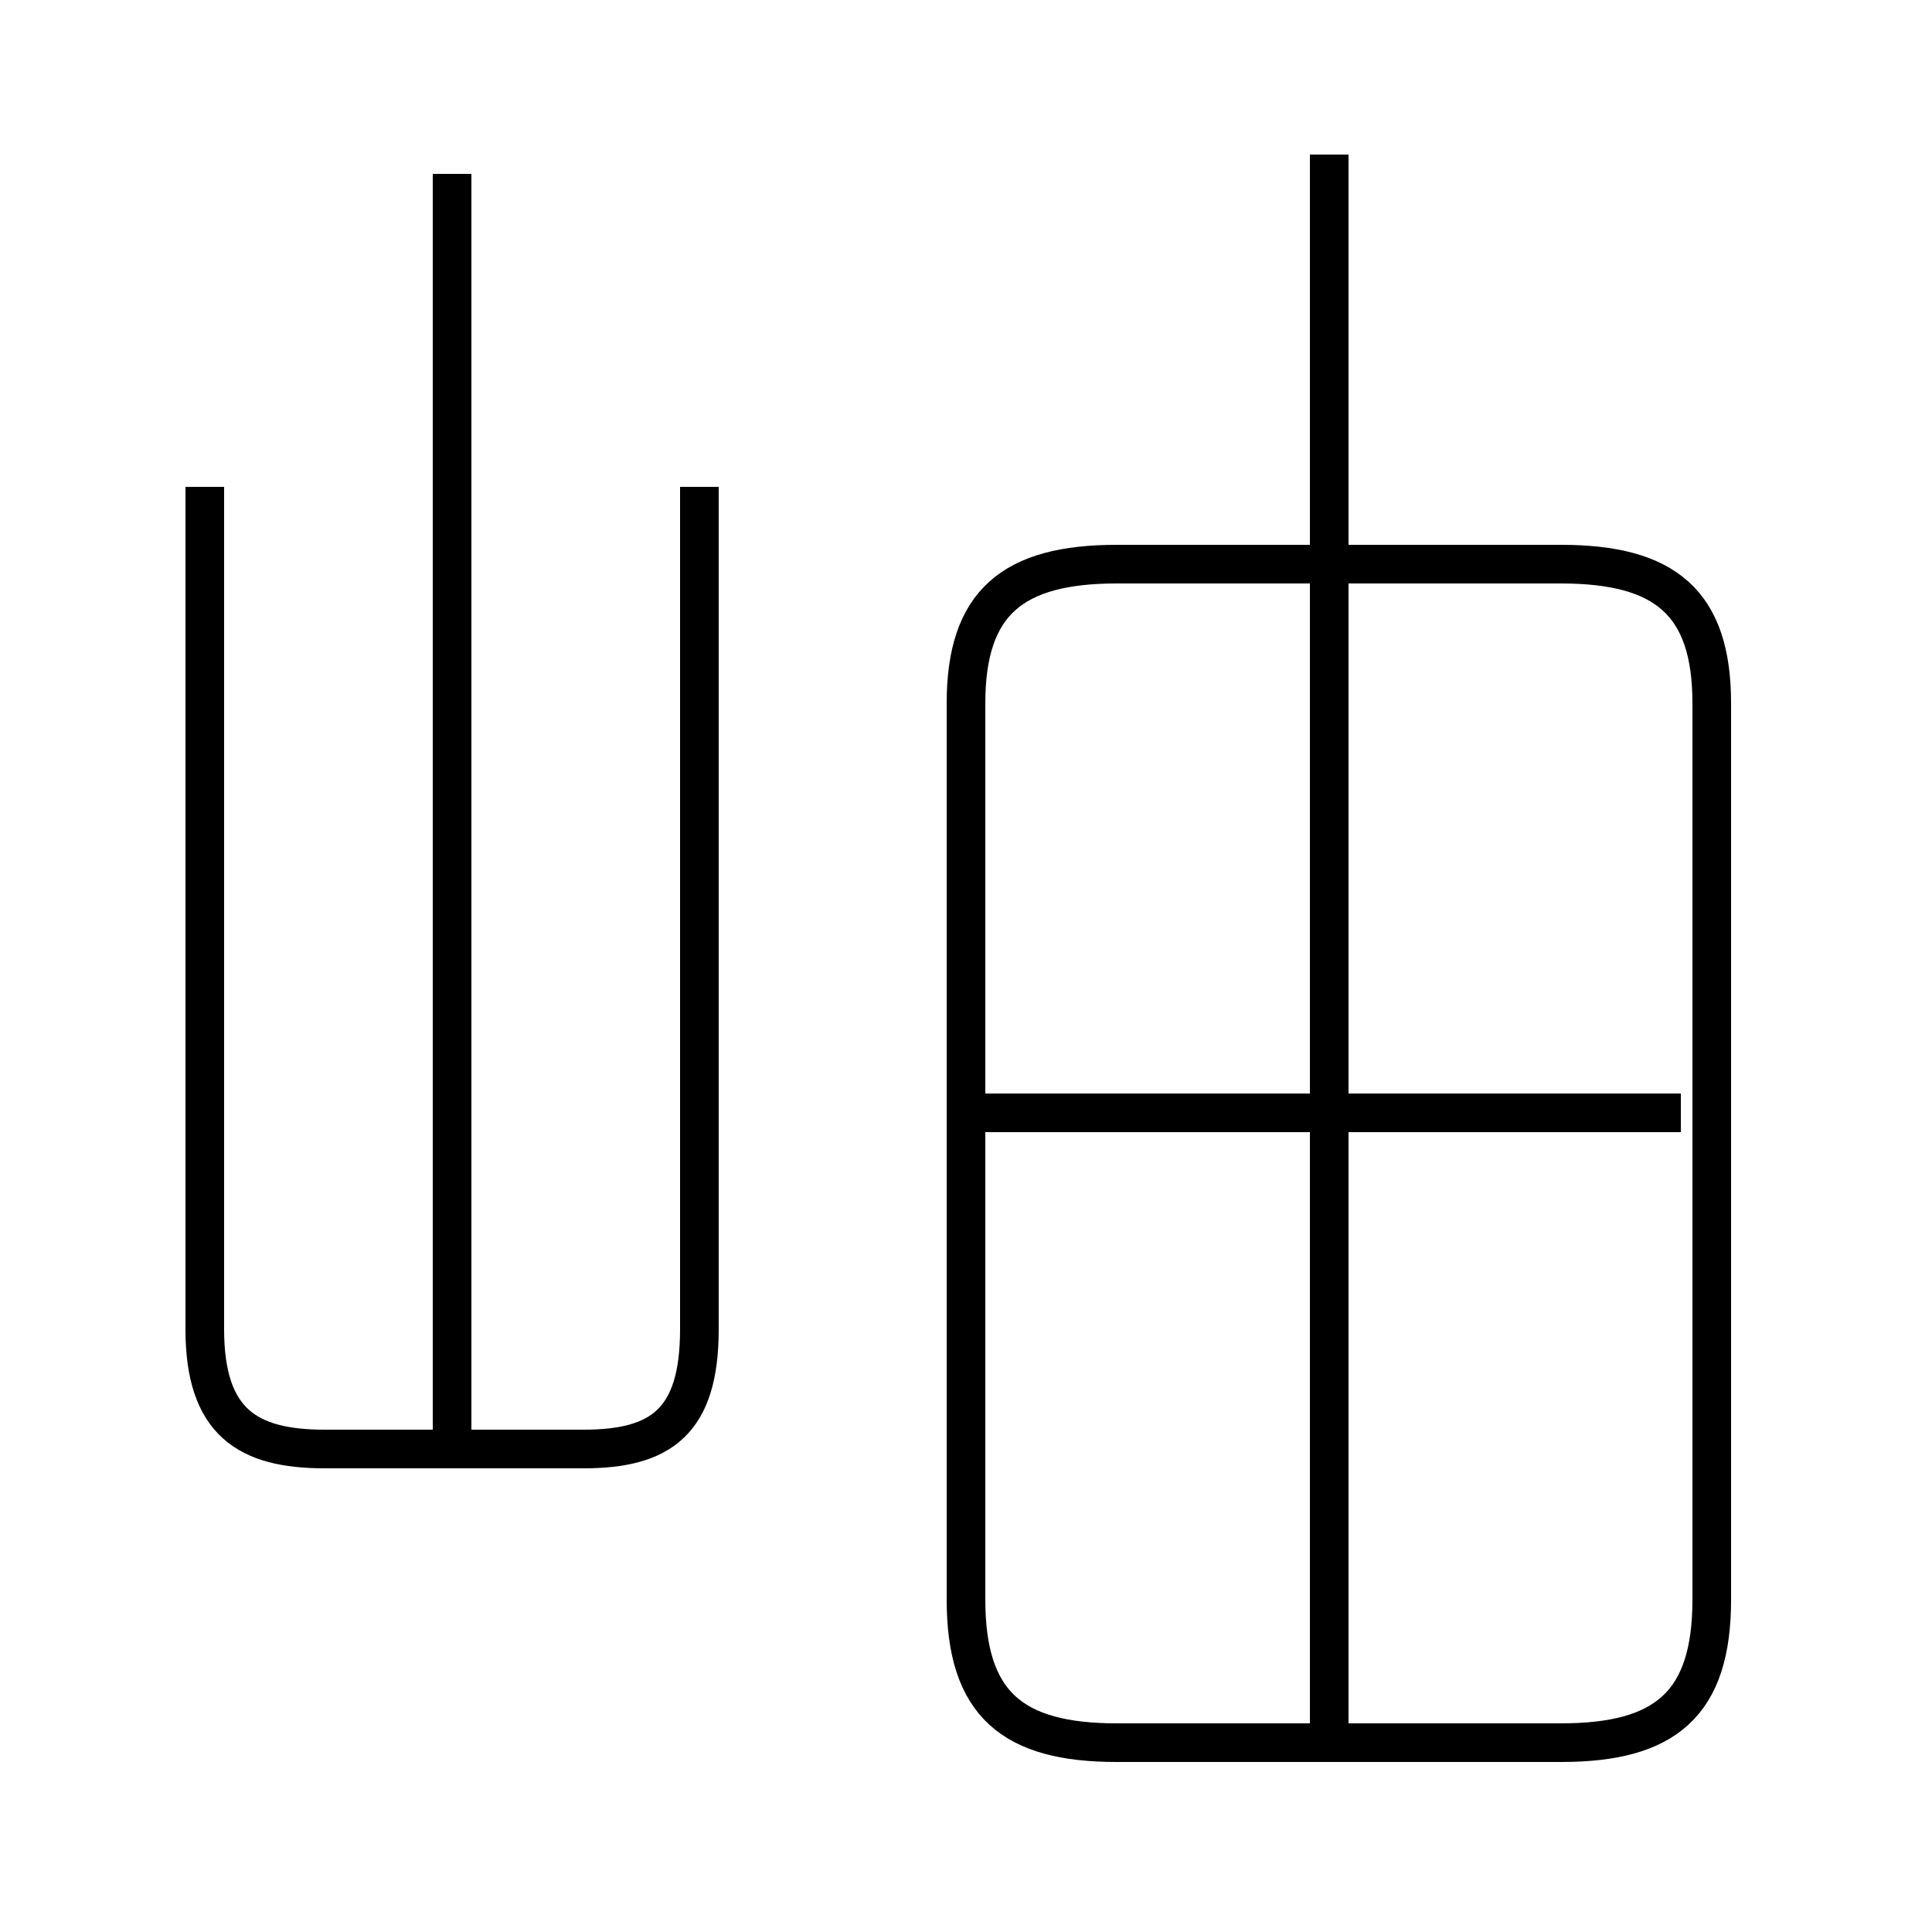 <?xml version='1.0' encoding='utf8'?>
<svg viewBox="0.0 -6.0 50.0 50.0" version="1.1" xmlns="http://www.w3.org/2000/svg">
<rect x="0.0" y="-6.0" width="50.0" height="50.0" fill="#808080" stroke="none"/>
<rect x="-1000" y="-1000" width="2000" height="2000" stroke="white" fill="white"/>
<g style="fill:white;stroke:#000000;  stroke-width:1">
<path d="M 28.9 1.1 L 40.4 1.1 C 43.1 1.1 44.3 0.1 44.3 -2.6 L 44.3 -25.8 C 44.3 -28.4 43.1 -29.4 40.4 -29.4 L 28.9 -29.4 C 26.2 -29.4 25.0 -28.4 25.0 -25.8 L 25.0 -2.6 C 25.0 0.1 26.2 1.1 28.9 1.1 Z M 5.3 -31.4 L 5.3 -9.6 C 5.3 -7.2 6.4 -6.5 8.4 -6.5 L 15.1 -6.5 C 17.1 -6.5 18.1 -7.2 18.1 -9.6 L 18.1 -31.4 M 11.7 -6.2 L 11.7 -39.5 M 43.5 -15.2 L 25.1 -15.2 M 34.4 0.8 L 34.4 -40.0" transform="translate(0.0, 38.0)" />
</g>
</svg>